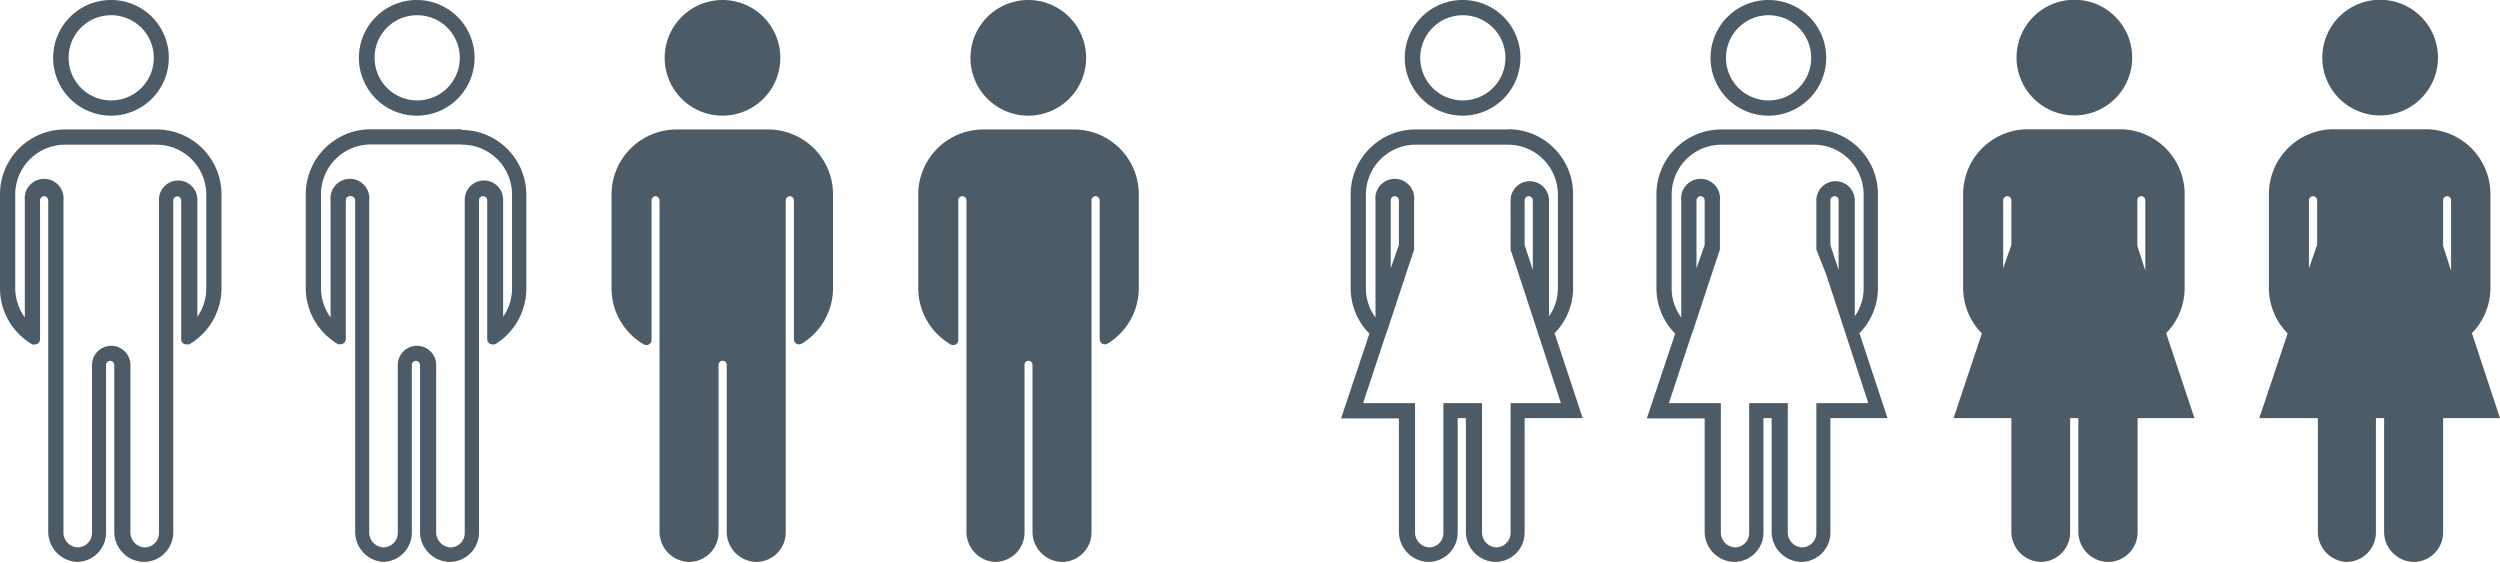 <svg xmlns="http://www.w3.org/2000/svg" viewBox="0 0 106.78 24.03"><defs><style>.cls-1{fill:#4c5b66;}</style></defs><title>Asset 21raw-people</title><g id="Layer_2" data-name="Layer 2"><g id="Layer_1-2" data-name="Layer 1"><path class="cls-1" d="M32.8,5.53H28.9a2.78,2.78,0,0,0-2.78,2.78v4a2.77,2.77,0,0,0,1.38,2.4.22.22,0,0,0,.33-.19V8.56A.18.18,0,0,1,28,8.38h0a.18.18,0,0,1,.17.18V22.72A1.29,1.29,0,0,0,29.4,24a1.26,1.26,0,0,0,1.29-1.26V15.59a.18.18,0,0,1,.18-.18h0a.17.17,0,0,1,.17.18v7.13A1.29,1.29,0,0,0,32.26,24a1.26,1.26,0,0,0,1.3-1.26V8.56a.18.18,0,0,1,.17-.18h0a.18.18,0,0,1,.18.18v5.93a.22.22,0,0,0,.33.19,2.77,2.77,0,0,0,1.34-2.38v-4A2.77,2.77,0,0,0,32.8,5.53Z"/><path class="cls-1" d="M33.33,2.46A2.47,2.47,0,1,1,30.87,0,2.47,2.47,0,0,1,33.33,2.46Z"/><path class="cls-1" d="M45.86,5.53H42a2.78,2.78,0,0,0-2.78,2.78v4a2.79,2.79,0,0,0,1.38,2.4.22.22,0,0,0,.33-.19V8.56a.18.18,0,0,1,.18-.18h0a.18.18,0,0,1,.17.18V22.72A1.29,1.29,0,0,0,42.46,24a1.26,1.26,0,0,0,1.3-1.26V15.59a.17.17,0,0,1,.17-.18h0a.17.17,0,0,1,.17.18v7.13A1.29,1.29,0,0,0,45.32,24a1.26,1.26,0,0,0,1.3-1.26V8.56a.18.18,0,0,1,.17-.18h0a.18.18,0,0,1,.18.18v5.93a.22.22,0,0,0,.33.19,2.77,2.77,0,0,0,1.34-2.38v-4A2.77,2.77,0,0,0,45.86,5.53Z"/><path class="cls-1" d="M46.39,2.46A2.47,2.47,0,1,1,43.93,0,2.47,2.47,0,0,1,46.39,2.46Z"/><path class="cls-1" d="M19.74,6.18a2.13,2.13,0,0,1,2.13,2.13v4a2.1,2.1,0,0,1-.38,1.22v-5a.82.82,0,1,0-1.64,0V22.77a.61.61,0,0,1-.63.61h0a.65.65,0,0,1-.59-.66V15.59a.82.82,0,1,0-1.64,0v7.18a.62.62,0,0,1-.63.61h0a.64.64,0,0,1-.59-.66V8.56a.83.83,0,1,0-1.65,0v5a2.16,2.16,0,0,1-.41-1.26v-4a2.13,2.13,0,0,1,2.13-2.13h3.9m0-.65h-3.9a2.78,2.78,0,0,0-2.78,2.78v4a2.77,2.77,0,0,0,1.38,2.4.2.2,0,0,0,.11,0,.22.22,0,0,0,.22-.22V8.56A.18.18,0,0,1,15,8.38a.18.18,0,0,1,.17.18V22.72A1.29,1.29,0,0,0,16.34,24h0a1.25,1.25,0,0,0,1.25-1.26V15.59a.18.18,0,0,1,.18-.18.18.18,0,0,1,.17.18v7.13A1.29,1.29,0,0,0,19.2,24h0a1.26,1.26,0,0,0,1.26-1.26V8.56a.17.17,0,0,1,.17-.18.18.18,0,0,1,.18.18v5.93a.22.22,0,0,0,.22.22l.11,0a2.79,2.79,0,0,0,1.34-2.38v-4a2.77,2.77,0,0,0-2.78-2.78Z"/><path class="cls-1" d="M17.81.65A1.82,1.82,0,1,1,16,2.46,1.81,1.81,0,0,1,17.81.65m0-.65a2.47,2.47,0,1,0,2.46,2.46A2.47,2.47,0,0,0,17.81,0Z"/><path class="cls-1" d="M6.68,6.18A2.13,2.13,0,0,1,8.81,8.31v4a2.1,2.1,0,0,1-.38,1.22v-5a.82.82,0,1,0-1.64,0V22.77a.61.61,0,0,1-.63.61h0a.64.64,0,0,1-.59-.66V15.59a.82.82,0,1,0-1.64,0v7.18a.62.62,0,0,1-.63.61h0a.64.64,0,0,1-.59-.66V8.56a.83.83,0,1,0-1.65,0v5A2.16,2.16,0,0,1,.65,12.3v-4A2.13,2.13,0,0,1,2.78,6.18h3.9m0-.65H2.78A2.77,2.77,0,0,0,0,8.31v4a2.77,2.77,0,0,0,1.38,2.4.2.2,0,0,0,.11,0,.22.22,0,0,0,.22-.22V8.56a.18.18,0,0,1,.18-.18.18.18,0,0,1,.17.18V22.72A1.29,1.29,0,0,0,3.28,24h0a1.25,1.25,0,0,0,1.25-1.26V15.59a.18.18,0,0,1,.18-.18.18.18,0,0,1,.17.18v7.13A1.29,1.29,0,0,0,6.14,24h0a1.26,1.26,0,0,0,1.26-1.26V8.56a.17.17,0,1,1,.34,0v5.93a.22.22,0,0,0,.23.22l.11,0A2.79,2.79,0,0,0,9.46,12.3v-4A2.77,2.77,0,0,0,6.68,5.53Z"/><path class="cls-1" d="M4.75.65A1.82,1.82,0,1,1,2.93,2.46,1.81,1.81,0,0,1,4.75.65m0-.65A2.47,2.47,0,1,0,7.21,2.46,2.46,2.46,0,0,0,4.75,0Z"/><path class="cls-1" d="M101.65,4.93a2.47,2.47,0,1,0-2.46-2.47A2.47,2.47,0,0,0,101.65,4.93Z"/><path class="cls-1" d="M105.58,14.23a2.75,2.75,0,0,0,.79-1.93v-4a2.77,2.77,0,0,0-2.78-2.78h-3.9a2.77,2.77,0,0,0-2.78,2.78v4a2.76,2.76,0,0,0,.8,1.94L96.5,17.86H99v4.86A1.29,1.29,0,0,0,100.19,24a1.26,1.26,0,0,0,1.29-1.26V17.86h.35v4.86A1.29,1.29,0,0,0,103.05,24a1.26,1.26,0,0,0,1.3-1.26V17.86h2.43Zm-1.23-5.67a.17.17,0,0,1,.17-.18h0a.17.17,0,0,1,.17.18v3l-.34-1.06Zm-5.73,0a.18.18,0,0,1,.18-.18.18.18,0,0,1,.17.18v1.9l-.35,1Z"/><path class="cls-1" d="M88.59,4.93a2.47,2.47,0,1,0-2.46-2.47A2.48,2.48,0,0,0,88.59,4.93Z"/><path class="cls-1" d="M92.52,14.23a2.75,2.75,0,0,0,.79-1.93v-4a2.77,2.77,0,0,0-2.78-2.78h-3.9a2.77,2.77,0,0,0-2.78,2.78v4a2.76,2.76,0,0,0,.8,1.94l-1.21,3.62h2.47v4.86A1.29,1.29,0,0,0,87.13,24a1.26,1.26,0,0,0,1.29-1.26V17.86h.35v4.86A1.29,1.29,0,0,0,90,24a1.26,1.26,0,0,0,1.3-1.26V17.86h2.43ZM91.29,8.56a.17.17,0,0,1,.17-.18h0a.17.17,0,0,1,.17.18v3l-.34-1.06Zm-5.73,0a.18.18,0,0,1,.17-.18.18.18,0,0,1,.18.18v1.9l-.35,1Z"/><path class="cls-1" d="M62.47.65a1.82,1.82,0,1,1-1.81,1.81A1.82,1.82,0,0,1,62.47.65m0-.65a2.47,2.47,0,1,0,2.47,2.46A2.46,2.46,0,0,0,62.47,0Z"/><path class="cls-1" d="M64.41,6.18a2.13,2.13,0,0,1,2.13,2.13v4a2.06,2.06,0,0,1-.38,1.2V8.56a.82.82,0,1,0-1.64,0v2l0,.1.35,1.06,1.26,3.85h0l.54,1.65H64.52v5.55a.62.62,0,0,1-.63.61h0a.64.64,0,0,1-.59-.66v-5.5H61.65v5.55a.61.61,0,0,1-.62.61h0a.64.64,0,0,1-.59-.66v-5.5H58.22l.92-2.78.13-.37h0l.78-2.36.35-1.05,0-.1v-2a.83.83,0,1,0-1.65,0v5a2.08,2.08,0,0,1-.41-1.25v-4a2.13,2.13,0,0,1,2.13-2.13h3.9m0-.65h-3.9a2.77,2.77,0,0,0-2.78,2.78v4a2.76,2.76,0,0,0,.8,1.94l-1.21,3.62h2.47v4.86A1.29,1.29,0,0,0,61,24h0a1.25,1.25,0,0,0,1.26-1.26V17.86h.35v4.86A1.29,1.29,0,0,0,63.87,24h0a1.25,1.25,0,0,0,1.25-1.26V17.86H67.6l-1.2-3.63a2.75,2.75,0,0,0,.79-1.93v-4a2.77,2.77,0,0,0-2.78-2.78Zm1.1,6-.35-1.06V8.56a.18.18,0,0,1,.18-.18h0a.18.18,0,0,1,.17.18v3Zm-6.07,0V8.56a.18.18,0,0,1,.17-.18.18.18,0,0,1,.18.18v1.9l-.35,1Z"/><path class="cls-1" d="M75.53.65a1.82,1.82,0,1,1-1.81,1.81A1.82,1.82,0,0,1,75.53.65m0-.65A2.47,2.47,0,1,0,78,2.46,2.46,2.46,0,0,0,75.53,0Z"/><path class="cls-1" d="M77.47,6.18A2.13,2.13,0,0,1,79.6,8.31v4a2.06,2.06,0,0,1-.38,1.2V8.56a.82.82,0,1,0-1.64,0v2l0,.1L78,11.72l1.26,3.85h0l.54,1.65H77.58v5.55a.62.62,0,0,1-.63.61h0a.64.64,0,0,1-.59-.66v-5.5H74.71v5.55a.61.61,0,0,1-.62.61h0a.64.64,0,0,1-.59-.66v-5.5H71.28l.92-2.78.13-.37h0l.78-2.36.35-1.05,0-.1v-2a.83.83,0,1,0-1.65,0v5a2.08,2.08,0,0,1-.41-1.25v-4a2.13,2.13,0,0,1,2.13-2.13h3.9m0-.65h-3.9a2.77,2.77,0,0,0-2.78,2.78v4a2.76,2.76,0,0,0,.8,1.94l-1.21,3.62h2.47v4.86A1.29,1.29,0,0,0,74.07,24h0a1.25,1.25,0,0,0,1.25-1.26V17.86h.35v4.86A1.29,1.29,0,0,0,76.93,24h0a1.25,1.25,0,0,0,1.25-1.26V17.86h2.44l-1.2-3.63a2.75,2.75,0,0,0,.79-1.93v-4a2.77,2.77,0,0,0-2.78-2.78Zm1.1,6-.35-1.06V8.56a.18.18,0,0,1,.18-.18h0a.17.17,0,0,1,.17.18v3Zm-6.07,0V8.56a.18.18,0,0,1,.17-.18.18.18,0,0,1,.18.18v1.9l-.35,1Z"/></g></g></svg>